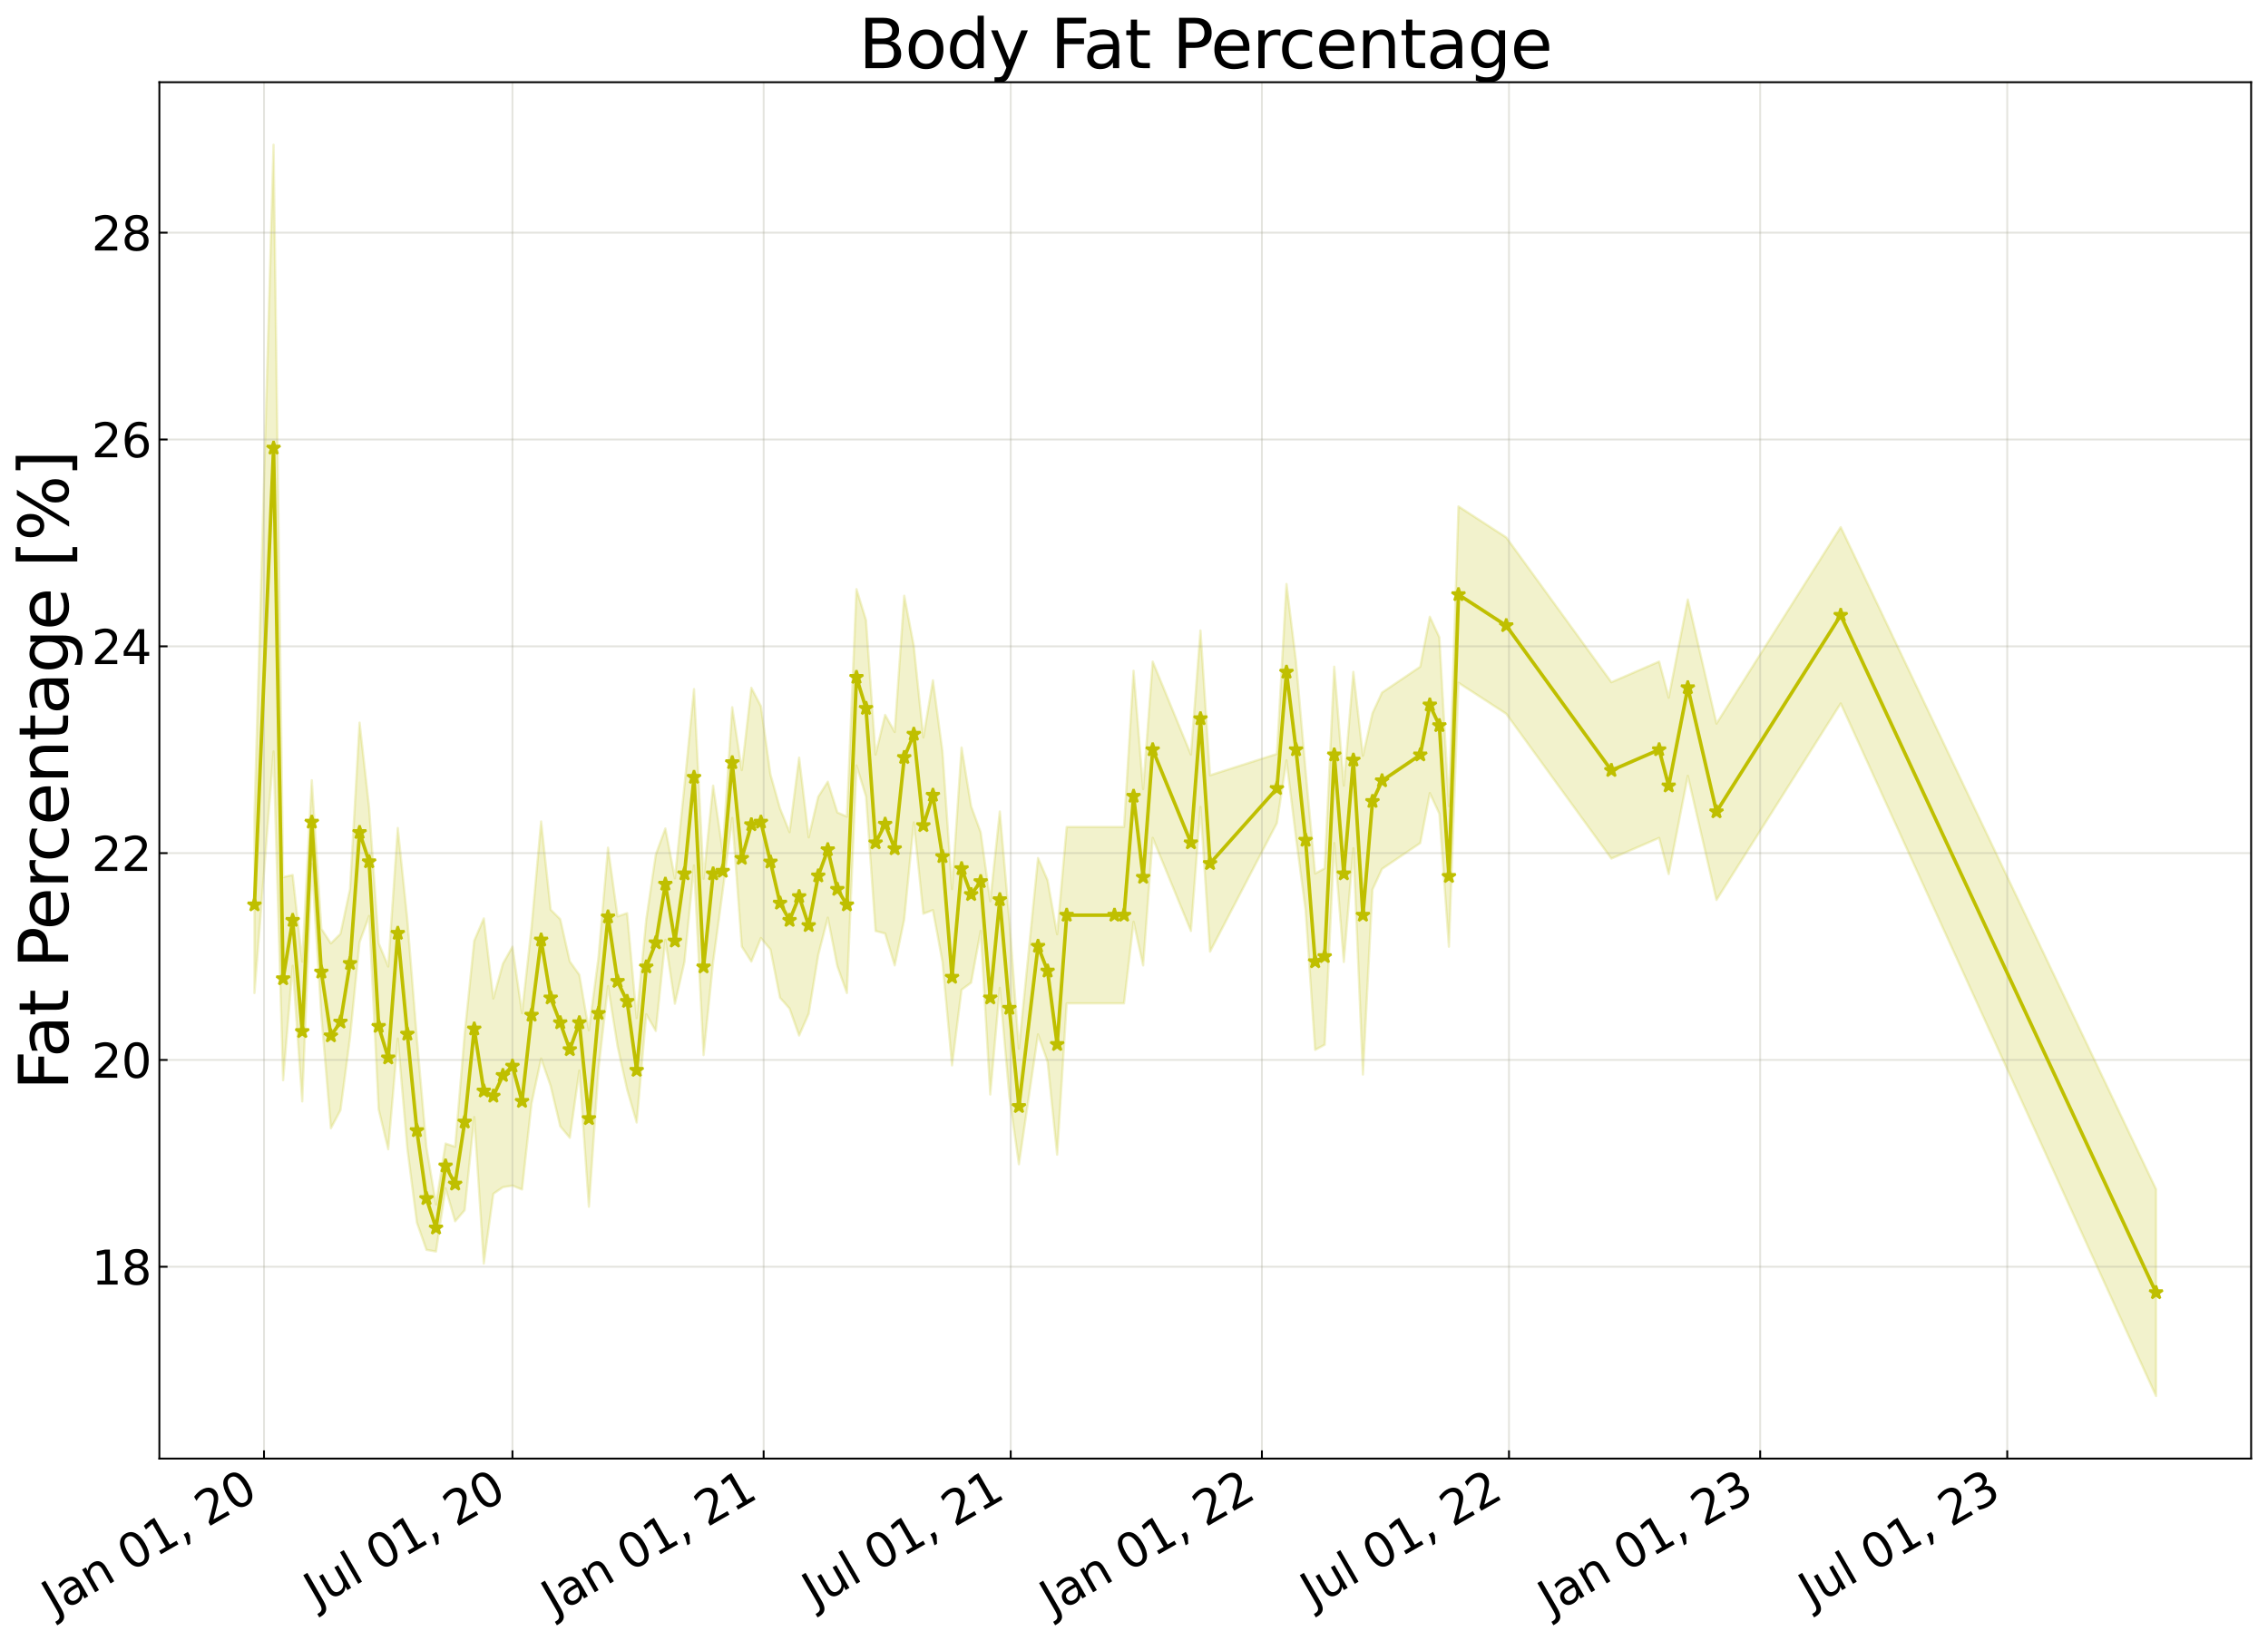 <?xml version="1.0" encoding="utf-8" standalone="no"?>
<!DOCTYPE svg PUBLIC "-//W3C//DTD SVG 1.1//EN"
  "http://www.w3.org/Graphics/SVG/1.1/DTD/svg11.dtd">
<svg xmlns:xlink="http://www.w3.org/1999/xlink" width="968.023pt" height="700.467pt" viewBox="0 0 968.023 700.467" xmlns="http://www.w3.org/2000/svg" version="1.1">
 <defs>
  <style type="text/css">*{stroke-linejoin: round; stroke-linecap: butt}</style>
 </defs>
 <g id="figure_1">
  <g id="patch_1">
   <path d="M 0 700.467 
L 968.023 700.467 
L 968.023 0 
L 0 0 
z
" style="fill: #ffffff"/>
  </g>
  <g id="axes_1">
   <g id="patch_2">
    <path d="M 68.023 622.604 
L 960.823 622.604 
L 960.823 35.084 
L 68.023 35.084 
z
" style="fill: #ffffff"/>
   </g>
   <g id="PolyCollection_1">
    <defs>
     <path id="m728ff1a20d" d="M 108.605 -351.882 
L 108.605 -276.595 
L 116.762 -379.712 
L 120.841 -239.368 
L 124.919 -288.251 
L 128.998 -230.33 
L 133.076 -331.676 
L 137.155 -267.037 
L 141.233 -218.873 
L 145.312 -226.568 
L 149.391 -257.531 
L 153.469 -298.256 
L 157.548 -309.495 
L 161.626 -226.871 
L 165.705 -209.885 
L 169.783 -257.152 
L 173.862 -210.157 
L 177.941 -178.596 
L 182.019 -166.967 
L 186.098 -166.244 
L 190.176 -193.226 
L 194.255 -179.142 
L 198.333 -183.899 
L 202.412 -223.626 
L 206.491 -161.121 
L 210.569 -190.877 
L 214.648 -193.711 
L 218.726 -194.388 
L 222.805 -192.727 
L 226.883 -229.511 
L 230.962 -248.624 
L 235.041 -236.868 
L 239.119 -219.724 
L 243.198 -214.798 
L 247.276 -243.479 
L 251.355 -185.37 
L 255.434 -244.017 
L 259.512 -279.542 
L 263.591 -253.853 
L 267.669 -235.397 
L 271.748 -221.323 
L 275.826 -267.526 
L 279.905 -260.41 
L 283.984 -299.296 
L 288.062 -272.03 
L 292.141 -289.837 
L 296.219 -331.036 
L 300.298 -250.11 
L 304.376 -289.837 
L 308.455 -320.108 
L 312.534 -351.29 
L 316.612 -296.459 
L 320.691 -290.023 
L 324.769 -300.069 
L 328.848 -295.188 
L 332.926 -274.565 
L 337.005 -269.974 
L 341.084 -258.456 
L 345.162 -267.767 
L 349.241 -292.819 
L 353.319 -308.761 
L 357.398 -288.05 
L 361.476 -276.595 
L 365.555 -373.705 
L 369.634 -360.463 
L 373.712 -303.08 
L 377.791 -302.004 
L 381.869 -288.381 
L 385.948 -308.092 
L 390.026 -349.428 
L 394.105 -310.437 
L 398.184 -311.986 
L 402.262 -289.919 
L 406.341 -245.696 
L 410.419 -277.975 
L 414.498 -281.009 
L 418.576 -303.145 
L 422.655 -233.261 
L 426.734 -278.802 
L 430.812 -232.454 
L 434.891 -203.488 
L 443.048 -258.939 
L 447.127 -247.245 
L 451.205 -207.605 
L 455.284 -272.181 
L 475.677 -272.181 
L 479.755 -272.181 
L 483.834 -307.023 
L 487.912 -288.366 
L 491.991 -342.807 
L 508.305 -303.08 
L 512.384 -356.049 
L 516.462 -294.251 
L 545.012 -349.133 
L 549.091 -375.912 
L 553.169 -342.807 
L 557.248 -311.991 
L 561.327 -252.317 
L 565.405 -254.525 
L 569.484 -340.6 
L 573.562 -289.837 
L 577.641 -338.393 
L 581.719 -241.798 
L 585.798 -320.736 
L 589.877 -329.564 
L 606.191 -340.6 
L 610.27 -361.934 
L 614.348 -353.106 
L 618.427 -296.378 
L 622.505 -409.018 
L 642.898 -395.776 
L 687.762 -333.978 
L 708.155 -342.807 
L 712.234 -327.357 
L 720.391 -369.291 
L 732.627 -316.322 
L 785.648 -400.19 
L 920.241 -104.568 
L 920.241 -192.851 
L 920.241 -192.851 
L 785.648 -475.477 
L 732.627 -391.609 
L 720.391 -444.578 
L 712.234 -402.644 
L 708.155 -418.094 
L 687.762 -409.265 
L 642.898 -471.063 
L 622.505 -484.305 
L 618.427 -356.376 
L 614.348 -428.393 
L 610.27 -437.221 
L 606.191 -415.887 
L 589.877 -404.851 
L 585.798 -396.023 
L 581.719 -377.85 
L 577.641 -413.68 
L 573.562 -365.124 
L 569.484 -415.887 
L 565.405 -329.812 
L 561.327 -327.604 
L 557.248 -371.663 
L 553.169 -418.094 
L 549.091 -451.2 
L 545.012 -378.661 
L 516.462 -369.539 
L 512.384 -431.336 
L 508.305 -378.367 
L 491.991 -418.094 
L 487.912 -363.653 
L 483.834 -414.15 
L 479.755 -347.468 
L 475.677 -347.468 
L 455.284 -347.468 
L 451.205 -301.692 
L 447.127 -324.732 
L 443.048 -334.226 
L 434.891 -252.839 
L 430.812 -307.741 
L 426.734 -354.089 
L 422.655 -315.762 
L 418.576 -345.195 
L 414.498 -356.296 
L 410.419 -381.401 
L 406.341 -320.983 
L 402.262 -379.757 
L 398.184 -410.07 
L 394.105 -385.724 
L 390.026 -424.715 
L 385.948 -446.187 
L 381.869 -388.021 
L 377.791 -395.333 
L 373.712 -378.367 
L 369.634 -435.75 
L 365.555 -448.992 
L 361.476 -351.882 
L 357.398 -353.67 
L 353.319 -366.8 
L 349.241 -360.377 
L 345.162 -343.054 
L 341.084 -377.083 
L 337.005 -345.261 
L 332.926 -355.383 
L 328.848 -369.864 
L 324.769 -399.034 
L 320.691 -406.872 
L 316.612 -371.746 
L 312.534 -398.575 
L 308.455 -337.061 
L 304.376 -365.124 
L 300.298 -325.397 
L 296.219 -406.323 
L 292.141 -365.124 
L 288.062 -325.548 
L 283.984 -346.837 
L 279.905 -335.697 
L 275.826 -307.982 
L 271.748 -265.903 
L 267.669 -310.684 
L 263.591 -309.295 
L 259.512 -338.635 
L 255.434 -291.763 
L 251.355 -260.657 
L 247.276 -284.357 
L 243.198 -290.085 
L 239.119 -308.112 
L 235.041 -312.155 
L 230.962 -349.837 
L 226.883 -304.798 
L 222.805 -268.014 
L 218.726 -296.369 
L 214.648 -289.101 
L 210.569 -274.279 
L 206.491 -308.449 
L 202.412 -298.913 
L 198.333 -259.186 
L 194.255 -210.973 
L 190.176 -212.339 
L 186.098 -186.351 
L 182.019 -210.789 
L 177.941 -257.132 
L 173.862 -307.967 
L 169.783 -347.047 
L 165.705 -287.934 
L 161.626 -297.875 
L 157.548 -355.767 
L 153.469 -392.018 
L 149.391 -320.92 
L 145.312 -301.856 
L 141.233 -297.78 
L 137.155 -304.056 
L 133.076 -367.427 
L 128.998 -290.002 
L 124.919 -326.984 
L 120.841 -326.05 
L 116.762 -638.678 
L 108.605 -351.882 
z
" style="stroke: #bfbf00; stroke-opacity: 0.2"/>
    </defs>
    <g clip-path="url(#pb499b98215)">
     <use xlink:href="#m728ff1a20d" x="0" y="700.467" style="fill: #bfbf00; fill-opacity: 0.2; stroke: #bfbf00; stroke-opacity: 0.2"/>
    </g>
   </g>
   <g id="matplotlib.axis_1">
    <g id="xtick_1">
     <g id="line2d_1">
      <path d="M 112.683 622.604 
L 112.683 35.084 
" clip-path="url(#pb499b98215)" style="fill: none; stroke: #a5a391; stroke-opacity: 0.3; stroke-width: 0.8; stroke-linecap: square"/>
     </g>
     <g id="line2d_2">
      <defs>
       <path id="m8223d8f09c" d="M 0 0 
L 0 -3.5 
" style="stroke: #000000; stroke-width: 0.8"/>
      </defs>
      <g>
       <use xlink:href="#m8223d8f09c" x="112.683" y="622.604" style="stroke: #000000; stroke-width: 0.8"/>
      </g>
     </g>
     <g id="text_1">
      <!-- Jan 01, 20 -->
      <g transform="translate(23.308 689.664) rotate(-30) scale(0.2 -0.2)">
       <defs>
        <path id="DejaVuSans-4a" d="M 628 4666 
L 1259 4666 
L 1259 325 
Q 1259 -519 939 -900 
Q 619 -1281 -91 -1281 
L -331 -1281 
L -331 -750 
L -134 -750 
Q 284 -750 456 -515 
Q 628 -281 628 325 
L 628 4666 
z
" transform="scale(0.016)"/>
        <path id="DejaVuSans-61" d="M 2194 1759 
Q 1497 1759 1228 1600 
Q 959 1441 959 1056 
Q 959 750 1161 570 
Q 1363 391 1709 391 
Q 2188 391 2477 730 
Q 2766 1069 2766 1631 
L 2766 1759 
L 2194 1759 
z
M 3341 1997 
L 3341 0 
L 2766 0 
L 2766 531 
Q 2569 213 2275 61 
Q 1981 -91 1556 -91 
Q 1019 -91 701 211 
Q 384 513 384 1019 
Q 384 1609 779 1909 
Q 1175 2209 1959 2209 
L 2766 2209 
L 2766 2266 
Q 2766 2663 2505 2880 
Q 2244 3097 1772 3097 
Q 1472 3097 1187 3025 
Q 903 2953 641 2809 
L 641 3341 
Q 956 3463 1253 3523 
Q 1550 3584 1831 3584 
Q 2591 3584 2966 3190 
Q 3341 2797 3341 1997 
z
" transform="scale(0.016)"/>
        <path id="DejaVuSans-6e" d="M 3513 2113 
L 3513 0 
L 2938 0 
L 2938 2094 
Q 2938 2591 2744 2837 
Q 2550 3084 2163 3084 
Q 1697 3084 1428 2787 
Q 1159 2491 1159 1978 
L 1159 0 
L 581 0 
L 581 3500 
L 1159 3500 
L 1159 2956 
Q 1366 3272 1645 3428 
Q 1925 3584 2291 3584 
Q 2894 3584 3203 3211 
Q 3513 2838 3513 2113 
z
" transform="scale(0.016)"/>
        <path id="DejaVuSans-20" transform="scale(0.016)"/>
        <path id="DejaVuSans-30" d="M 2034 4250 
Q 1547 4250 1301 3770 
Q 1056 3291 1056 2328 
Q 1056 1369 1301 889 
Q 1547 409 2034 409 
Q 2525 409 2770 889 
Q 3016 1369 3016 2328 
Q 3016 3291 2770 3770 
Q 2525 4250 2034 4250 
z
M 2034 4750 
Q 2819 4750 3233 4129 
Q 3647 3509 3647 2328 
Q 3647 1150 3233 529 
Q 2819 -91 2034 -91 
Q 1250 -91 836 529 
Q 422 1150 422 2328 
Q 422 3509 836 4129 
Q 1250 4750 2034 4750 
z
" transform="scale(0.016)"/>
        <path id="DejaVuSans-31" d="M 794 531 
L 1825 531 
L 1825 4091 
L 703 3866 
L 703 4441 
L 1819 4666 
L 2450 4666 
L 2450 531 
L 3481 531 
L 3481 0 
L 794 0 
L 794 531 
z
" transform="scale(0.016)"/>
        <path id="DejaVuSans-2c" d="M 750 794 
L 1409 794 
L 1409 256 
L 897 -744 
L 494 -744 
L 750 256 
L 750 794 
z
" transform="scale(0.016)"/>
        <path id="DejaVuSans-32" d="M 1228 531 
L 3431 531 
L 3431 0 
L 469 0 
L 469 531 
Q 828 903 1448 1529 
Q 2069 2156 2228 2338 
Q 2531 2678 2651 2914 
Q 2772 3150 2772 3378 
Q 2772 3750 2511 3984 
Q 2250 4219 1831 4219 
Q 1534 4219 1204 4116 
Q 875 4013 500 3803 
L 500 4441 
Q 881 4594 1212 4672 
Q 1544 4750 1819 4750 
Q 2544 4750 2975 4387 
Q 3406 4025 3406 3419 
Q 3406 3131 3298 2873 
Q 3191 2616 2906 2266 
Q 2828 2175 2409 1742 
Q 1991 1309 1228 531 
z
" transform="scale(0.016)"/>
       </defs>
       <use xlink:href="#DejaVuSans-4a"/>
       <use xlink:href="#DejaVuSans-61" x="29.492"/>
       <use xlink:href="#DejaVuSans-6e" x="90.771"/>
       <use xlink:href="#DejaVuSans-20" x="154.15"/>
       <use xlink:href="#DejaVuSans-30" x="185.938"/>
       <use xlink:href="#DejaVuSans-31" x="249.561"/>
       <use xlink:href="#DejaVuSans-2c" x="313.184"/>
       <use xlink:href="#DejaVuSans-20" x="344.971"/>
       <use xlink:href="#DejaVuSans-32" x="376.758"/>
       <use xlink:href="#DejaVuSans-30" x="440.381"/>
      </g>
     </g>
    </g>
    <g id="xtick_2">
     <g id="line2d_3">
      <path d="M 218.726 622.604 
L 218.726 35.084 
" clip-path="url(#pb499b98215)" style="fill: none; stroke: #a5a391; stroke-opacity: 0.3; stroke-width: 0.8; stroke-linecap: square"/>
     </g>
     <g id="line2d_4">
      <g>
       <use xlink:href="#m8223d8f09c" x="218.726" y="622.604" style="stroke: #000000; stroke-width: 0.8"/>
      </g>
     </g>
     <g id="text_2">
      <!-- Jul 01, 20 -->
      <g transform="translate(135.154 686.314) rotate(-30) scale(0.2 -0.2)">
       <defs>
        <path id="DejaVuSans-75" d="M 544 1381 
L 544 3500 
L 1119 3500 
L 1119 1403 
Q 1119 906 1312 657 
Q 1506 409 1894 409 
Q 2359 409 2629 706 
Q 2900 1003 2900 1516 
L 2900 3500 
L 3475 3500 
L 3475 0 
L 2900 0 
L 2900 538 
Q 2691 219 2414 64 
Q 2138 -91 1772 -91 
Q 1169 -91 856 284 
Q 544 659 544 1381 
z
M 1991 3584 
L 1991 3584 
z
" transform="scale(0.016)"/>
        <path id="DejaVuSans-6c" d="M 603 4863 
L 1178 4863 
L 1178 0 
L 603 0 
L 603 4863 
z
" transform="scale(0.016)"/>
       </defs>
       <use xlink:href="#DejaVuSans-4a"/>
       <use xlink:href="#DejaVuSans-75" x="29.492"/>
       <use xlink:href="#DejaVuSans-6c" x="92.871"/>
       <use xlink:href="#DejaVuSans-20" x="120.654"/>
       <use xlink:href="#DejaVuSans-30" x="152.441"/>
       <use xlink:href="#DejaVuSans-31" x="216.064"/>
       <use xlink:href="#DejaVuSans-2c" x="279.688"/>
       <use xlink:href="#DejaVuSans-20" x="311.475"/>
       <use xlink:href="#DejaVuSans-32" x="343.262"/>
       <use xlink:href="#DejaVuSans-30" x="406.885"/>
      </g>
     </g>
    </g>
    <g id="xtick_3">
     <g id="line2d_5">
      <path d="M 325.935 622.604 
L 325.935 35.084 
" clip-path="url(#pb499b98215)" style="fill: none; stroke: #a5a391; stroke-opacity: 0.3; stroke-width: 0.8; stroke-linecap: square"/>
     </g>
     <g id="line2d_6">
      <g>
       <use xlink:href="#m8223d8f09c" x="325.935" y="622.604" style="stroke: #000000; stroke-width: 0.8"/>
      </g>
     </g>
     <g id="text_3">
      <!-- Jan 01, 21 -->
      <g transform="translate(236.56 689.664) rotate(-30) scale(0.2 -0.2)">
       <use xlink:href="#DejaVuSans-4a"/>
       <use xlink:href="#DejaVuSans-61" x="29.492"/>
       <use xlink:href="#DejaVuSans-6e" x="90.771"/>
       <use xlink:href="#DejaVuSans-20" x="154.15"/>
       <use xlink:href="#DejaVuSans-30" x="185.938"/>
       <use xlink:href="#DejaVuSans-31" x="249.561"/>
       <use xlink:href="#DejaVuSans-2c" x="313.184"/>
       <use xlink:href="#DejaVuSans-20" x="344.971"/>
       <use xlink:href="#DejaVuSans-32" x="376.758"/>
       <use xlink:href="#DejaVuSans-31" x="440.381"/>
      </g>
     </g>
    </g>
    <g id="xtick_4">
     <g id="line2d_7">
      <path d="M 431.395 622.604 
L 431.395 35.084 
" clip-path="url(#pb499b98215)" style="fill: none; stroke: #a5a391; stroke-opacity: 0.3; stroke-width: 0.8; stroke-linecap: square"/>
     </g>
     <g id="line2d_8">
      <g>
       <use xlink:href="#m8223d8f09c" x="431.395" y="622.604" style="stroke: #000000; stroke-width: 0.8"/>
      </g>
     </g>
     <g id="text_4">
      <!-- Jul 01, 21 -->
      <g transform="translate(347.822 686.314) rotate(-30) scale(0.2 -0.2)">
       <use xlink:href="#DejaVuSans-4a"/>
       <use xlink:href="#DejaVuSans-75" x="29.492"/>
       <use xlink:href="#DejaVuSans-6c" x="92.871"/>
       <use xlink:href="#DejaVuSans-20" x="120.654"/>
       <use xlink:href="#DejaVuSans-30" x="152.441"/>
       <use xlink:href="#DejaVuSans-31" x="216.064"/>
       <use xlink:href="#DejaVuSans-2c" x="279.688"/>
       <use xlink:href="#DejaVuSans-20" x="311.475"/>
       <use xlink:href="#DejaVuSans-32" x="343.262"/>
       <use xlink:href="#DejaVuSans-31" x="406.885"/>
      </g>
     </g>
    </g>
    <g id="xtick_5">
     <g id="line2d_9">
      <path d="M 538.603 622.604 
L 538.603 35.084 
" clip-path="url(#pb499b98215)" style="fill: none; stroke: #a5a391; stroke-opacity: 0.3; stroke-width: 0.8; stroke-linecap: square"/>
     </g>
     <g id="line2d_10">
      <g>
       <use xlink:href="#m8223d8f09c" x="538.603" y="622.604" style="stroke: #000000; stroke-width: 0.8"/>
      </g>
     </g>
     <g id="text_5">
      <!-- Jan 01, 22 -->
      <g transform="translate(449.228 689.664) rotate(-30) scale(0.2 -0.2)">
       <use xlink:href="#DejaVuSans-4a"/>
       <use xlink:href="#DejaVuSans-61" x="29.492"/>
       <use xlink:href="#DejaVuSans-6e" x="90.771"/>
       <use xlink:href="#DejaVuSans-20" x="154.15"/>
       <use xlink:href="#DejaVuSans-30" x="185.938"/>
       <use xlink:href="#DejaVuSans-31" x="249.561"/>
       <use xlink:href="#DejaVuSans-2c" x="313.184"/>
       <use xlink:href="#DejaVuSans-20" x="344.971"/>
       <use xlink:href="#DejaVuSans-32" x="376.758"/>
       <use xlink:href="#DejaVuSans-32" x="440.381"/>
      </g>
     </g>
    </g>
    <g id="xtick_6">
     <g id="line2d_11">
      <path d="M 644.063 622.604 
L 644.063 35.084 
" clip-path="url(#pb499b98215)" style="fill: none; stroke: #a5a391; stroke-opacity: 0.3; stroke-width: 0.8; stroke-linecap: square"/>
     </g>
     <g id="line2d_12">
      <g>
       <use xlink:href="#m8223d8f09c" x="644.063" y="622.604" style="stroke: #000000; stroke-width: 0.8"/>
      </g>
     </g>
     <g id="text_6">
      <!-- Jul 01, 22 -->
      <g transform="translate(560.491 686.314) rotate(-30) scale(0.2 -0.2)">
       <use xlink:href="#DejaVuSans-4a"/>
       <use xlink:href="#DejaVuSans-75" x="29.492"/>
       <use xlink:href="#DejaVuSans-6c" x="92.871"/>
       <use xlink:href="#DejaVuSans-20" x="120.654"/>
       <use xlink:href="#DejaVuSans-30" x="152.441"/>
       <use xlink:href="#DejaVuSans-31" x="216.064"/>
       <use xlink:href="#DejaVuSans-2c" x="279.688"/>
       <use xlink:href="#DejaVuSans-20" x="311.475"/>
       <use xlink:href="#DejaVuSans-32" x="343.262"/>
       <use xlink:href="#DejaVuSans-32" x="406.885"/>
      </g>
     </g>
    </g>
    <g id="xtick_7">
     <g id="line2d_13">
      <path d="M 751.272 622.604 
L 751.272 35.084 
" clip-path="url(#pb499b98215)" style="fill: none; stroke: #a5a391; stroke-opacity: 0.3; stroke-width: 0.8; stroke-linecap: square"/>
     </g>
     <g id="line2d_14">
      <g>
       <use xlink:href="#m8223d8f09c" x="751.272" y="622.604" style="stroke: #000000; stroke-width: 0.8"/>
      </g>
     </g>
     <g id="text_7">
      <!-- Jan 01, 23 -->
      <g transform="translate(661.897 689.664) rotate(-30) scale(0.2 -0.2)">
       <defs>
        <path id="DejaVuSans-33" d="M 2597 2516 
Q 3050 2419 3304 2112 
Q 3559 1806 3559 1356 
Q 3559 666 3084 287 
Q 2609 -91 1734 -91 
Q 1441 -91 1130 -33 
Q 819 25 488 141 
L 488 750 
Q 750 597 1062 519 
Q 1375 441 1716 441 
Q 2309 441 2620 675 
Q 2931 909 2931 1356 
Q 2931 1769 2642 2001 
Q 2353 2234 1838 2234 
L 1294 2234 
L 1294 2753 
L 1863 2753 
Q 2328 2753 2575 2939 
Q 2822 3125 2822 3475 
Q 2822 3834 2567 4026 
Q 2313 4219 1838 4219 
Q 1578 4219 1281 4162 
Q 984 4106 628 3988 
L 628 4550 
Q 988 4650 1302 4700 
Q 1616 4750 1894 4750 
Q 2613 4750 3031 4423 
Q 3450 4097 3450 3541 
Q 3450 3153 3228 2886 
Q 3006 2619 2597 2516 
z
" transform="scale(0.016)"/>
       </defs>
       <use xlink:href="#DejaVuSans-4a"/>
       <use xlink:href="#DejaVuSans-61" x="29.492"/>
       <use xlink:href="#DejaVuSans-6e" x="90.771"/>
       <use xlink:href="#DejaVuSans-20" x="154.15"/>
       <use xlink:href="#DejaVuSans-30" x="185.938"/>
       <use xlink:href="#DejaVuSans-31" x="249.561"/>
       <use xlink:href="#DejaVuSans-2c" x="313.184"/>
       <use xlink:href="#DejaVuSans-20" x="344.971"/>
       <use xlink:href="#DejaVuSans-32" x="376.758"/>
       <use xlink:href="#DejaVuSans-33" x="440.381"/>
      </g>
     </g>
    </g>
    <g id="xtick_8">
     <g id="line2d_15">
      <path d="M 856.732 622.604 
L 856.732 35.084 
" clip-path="url(#pb499b98215)" style="fill: none; stroke: #a5a391; stroke-opacity: 0.3; stroke-width: 0.8; stroke-linecap: square"/>
     </g>
     <g id="line2d_16">
      <g>
       <use xlink:href="#m8223d8f09c" x="856.732" y="622.604" style="stroke: #000000; stroke-width: 0.8"/>
      </g>
     </g>
     <g id="text_8">
      <!-- Jul 01, 23 -->
      <g transform="translate(773.159 686.314) rotate(-30) scale(0.2 -0.2)">
       <use xlink:href="#DejaVuSans-4a"/>
       <use xlink:href="#DejaVuSans-75" x="29.492"/>
       <use xlink:href="#DejaVuSans-6c" x="92.871"/>
       <use xlink:href="#DejaVuSans-20" x="120.654"/>
       <use xlink:href="#DejaVuSans-30" x="152.441"/>
       <use xlink:href="#DejaVuSans-31" x="216.064"/>
       <use xlink:href="#DejaVuSans-2c" x="279.688"/>
       <use xlink:href="#DejaVuSans-20" x="311.475"/>
       <use xlink:href="#DejaVuSans-32" x="343.262"/>
       <use xlink:href="#DejaVuSans-33" x="406.885"/>
      </g>
     </g>
    </g>
   </g>
   <g id="matplotlib.axis_2">
    <g id="ytick_1">
     <g id="line2d_17">
      <path d="M 68.023 540.722 
L 960.823 540.722 
" clip-path="url(#pb499b98215)" style="fill: none; stroke: #a5a391; stroke-opacity: 0.3; stroke-width: 0.8; stroke-linecap: square"/>
     </g>
     <g id="line2d_18">
      <defs>
       <path id="m58e19331b5" d="M 0 0 
L 3.5 0 
" style="stroke: #000000; stroke-width: 0.8"/>
      </defs>
      <g>
       <use xlink:href="#m58e19331b5" x="68.023" y="540.722" style="stroke: #000000; stroke-width: 0.8"/>
      </g>
     </g>
     <g id="text_9">
      <!-- 18 -->
      <g transform="translate(39.073 548.32) scale(0.2 -0.2)">
       <defs>
        <path id="DejaVuSans-38" d="M 2034 2216 
Q 1584 2216 1326 1975 
Q 1069 1734 1069 1313 
Q 1069 891 1326 650 
Q 1584 409 2034 409 
Q 2484 409 2743 651 
Q 3003 894 3003 1313 
Q 3003 1734 2745 1975 
Q 2488 2216 2034 2216 
z
M 1403 2484 
Q 997 2584 770 2862 
Q 544 3141 544 3541 
Q 544 4100 942 4425 
Q 1341 4750 2034 4750 
Q 2731 4750 3128 4425 
Q 3525 4100 3525 3541 
Q 3525 3141 3298 2862 
Q 3072 2584 2669 2484 
Q 3125 2378 3379 2068 
Q 3634 1759 3634 1313 
Q 3634 634 3220 271 
Q 2806 -91 2034 -91 
Q 1263 -91 848 271 
Q 434 634 434 1313 
Q 434 1759 690 2068 
Q 947 2378 1403 2484 
z
M 1172 3481 
Q 1172 3119 1398 2916 
Q 1625 2713 2034 2713 
Q 2441 2713 2670 2916 
Q 2900 3119 2900 3481 
Q 2900 3844 2670 4047 
Q 2441 4250 2034 4250 
Q 1625 4250 1398 4047 
Q 1172 3844 1172 3481 
z
" transform="scale(0.016)"/>
       </defs>
       <use xlink:href="#DejaVuSans-31"/>
       <use xlink:href="#DejaVuSans-38" x="63.623"/>
      </g>
     </g>
    </g>
    <g id="ytick_2">
     <g id="line2d_19">
      <path d="M 68.023 452.44 
L 960.823 452.44 
" clip-path="url(#pb499b98215)" style="fill: none; stroke: #a5a391; stroke-opacity: 0.3; stroke-width: 0.8; stroke-linecap: square"/>
     </g>
     <g id="line2d_20">
      <g>
       <use xlink:href="#m58e19331b5" x="68.023" y="452.44" style="stroke: #000000; stroke-width: 0.8"/>
      </g>
     </g>
     <g id="text_10">
      <!-- 20 -->
      <g transform="translate(39.073 460.038) scale(0.2 -0.2)">
       <use xlink:href="#DejaVuSans-32"/>
       <use xlink:href="#DejaVuSans-30" x="63.623"/>
      </g>
     </g>
    </g>
    <g id="ytick_3">
     <g id="line2d_21">
      <path d="M 68.023 364.157 
L 960.823 364.157 
" clip-path="url(#pb499b98215)" style="fill: none; stroke: #a5a391; stroke-opacity: 0.3; stroke-width: 0.8; stroke-linecap: square"/>
     </g>
     <g id="line2d_22">
      <g>
       <use xlink:href="#m58e19331b5" x="68.023" y="364.157" style="stroke: #000000; stroke-width: 0.8"/>
      </g>
     </g>
     <g id="text_11">
      <!-- 22 -->
      <g transform="translate(39.073 371.756) scale(0.2 -0.2)">
       <use xlink:href="#DejaVuSans-32"/>
       <use xlink:href="#DejaVuSans-32" x="63.623"/>
      </g>
     </g>
    </g>
    <g id="ytick_4">
     <g id="line2d_23">
      <path d="M 68.023 275.875 
L 960.823 275.875 
" clip-path="url(#pb499b98215)" style="fill: none; stroke: #a5a391; stroke-opacity: 0.3; stroke-width: 0.8; stroke-linecap: square"/>
     </g>
     <g id="line2d_24">
      <g>
       <use xlink:href="#m58e19331b5" x="68.023" y="275.875" style="stroke: #000000; stroke-width: 0.8"/>
      </g>
     </g>
     <g id="text_12">
      <!-- 24 -->
      <g transform="translate(39.073 283.474) scale(0.2 -0.2)">
       <defs>
        <path id="DejaVuSans-34" d="M 2419 4116 
L 825 1625 
L 2419 1625 
L 2419 4116 
z
M 2253 4666 
L 3047 4666 
L 3047 1625 
L 3713 1625 
L 3713 1100 
L 3047 1100 
L 3047 0 
L 2419 0 
L 2419 1100 
L 313 1100 
L 313 1709 
L 2253 4666 
z
" transform="scale(0.016)"/>
       </defs>
       <use xlink:href="#DejaVuSans-32"/>
       <use xlink:href="#DejaVuSans-34" x="63.623"/>
      </g>
     </g>
    </g>
    <g id="ytick_5">
     <g id="line2d_25">
      <path d="M 68.023 187.593 
L 960.823 187.593 
" clip-path="url(#pb499b98215)" style="fill: none; stroke: #a5a391; stroke-opacity: 0.3; stroke-width: 0.8; stroke-linecap: square"/>
     </g>
     <g id="line2d_26">
      <g>
       <use xlink:href="#m58e19331b5" x="68.023" y="187.593" style="stroke: #000000; stroke-width: 0.8"/>
      </g>
     </g>
     <g id="text_13">
      <!-- 26 -->
      <g transform="translate(39.073 195.192) scale(0.2 -0.2)">
       <defs>
        <path id="DejaVuSans-36" d="M 2113 2584 
Q 1688 2584 1439 2293 
Q 1191 2003 1191 1497 
Q 1191 994 1439 701 
Q 1688 409 2113 409 
Q 2538 409 2786 701 
Q 3034 994 3034 1497 
Q 3034 2003 2786 2293 
Q 2538 2584 2113 2584 
z
M 3366 4563 
L 3366 3988 
Q 3128 4100 2886 4159 
Q 2644 4219 2406 4219 
Q 1781 4219 1451 3797 
Q 1122 3375 1075 2522 
Q 1259 2794 1537 2939 
Q 1816 3084 2150 3084 
Q 2853 3084 3261 2657 
Q 3669 2231 3669 1497 
Q 3669 778 3244 343 
Q 2819 -91 2113 -91 
Q 1303 -91 875 529 
Q 447 1150 447 2328 
Q 447 3434 972 4092 
Q 1497 4750 2381 4750 
Q 2619 4750 2861 4703 
Q 3103 4656 3366 4563 
z
" transform="scale(0.016)"/>
       </defs>
       <use xlink:href="#DejaVuSans-32"/>
       <use xlink:href="#DejaVuSans-36" x="63.623"/>
      </g>
     </g>
    </g>
    <g id="ytick_6">
     <g id="line2d_27">
      <path d="M 68.023 99.311 
L 960.823 99.311 
" clip-path="url(#pb499b98215)" style="fill: none; stroke: #a5a391; stroke-opacity: 0.3; stroke-width: 0.8; stroke-linecap: square"/>
     </g>
     <g id="line2d_28">
      <g>
       <use xlink:href="#m58e19331b5" x="68.023" y="99.311" style="stroke: #000000; stroke-width: 0.8"/>
      </g>
     </g>
     <g id="text_14">
      <!-- 28 -->
      <g transform="translate(39.073 106.909) scale(0.2 -0.2)">
       <use xlink:href="#DejaVuSans-32"/>
       <use xlink:href="#DejaVuSans-38" x="63.623"/>
      </g>
     </g>
    </g>
    <g id="text_15">
     <!-- Fat Percentage [%] -->
     <g transform="translate(29.084 465.346) rotate(-90) scale(0.288 -0.288)">
      <defs>
       <path id="DejaVuSans-46" d="M 628 4666 
L 3309 4666 
L 3309 4134 
L 1259 4134 
L 1259 2759 
L 3109 2759 
L 3109 2228 
L 1259 2228 
L 1259 0 
L 628 0 
L 628 4666 
z
" transform="scale(0.016)"/>
       <path id="DejaVuSans-74" d="M 1172 4494 
L 1172 3500 
L 2356 3500 
L 2356 3053 
L 1172 3053 
L 1172 1153 
Q 1172 725 1289 603 
Q 1406 481 1766 481 
L 2356 481 
L 2356 0 
L 1766 0 
Q 1100 0 847 248 
Q 594 497 594 1153 
L 594 3053 
L 172 3053 
L 172 3500 
L 594 3500 
L 594 4494 
L 1172 4494 
z
" transform="scale(0.016)"/>
       <path id="DejaVuSans-50" d="M 1259 4147 
L 1259 2394 
L 2053 2394 
Q 2494 2394 2734 2622 
Q 2975 2850 2975 3272 
Q 2975 3691 2734 3919 
Q 2494 4147 2053 4147 
L 1259 4147 
z
M 628 4666 
L 2053 4666 
Q 2838 4666 3239 4311 
Q 3641 3956 3641 3272 
Q 3641 2581 3239 2228 
Q 2838 1875 2053 1875 
L 1259 1875 
L 1259 0 
L 628 0 
L 628 4666 
z
" transform="scale(0.016)"/>
       <path id="DejaVuSans-65" d="M 3597 1894 
L 3597 1613 
L 953 1613 
Q 991 1019 1311 708 
Q 1631 397 2203 397 
Q 2534 397 2845 478 
Q 3156 559 3463 722 
L 3463 178 
Q 3153 47 2828 -22 
Q 2503 -91 2169 -91 
Q 1331 -91 842 396 
Q 353 884 353 1716 
Q 353 2575 817 3079 
Q 1281 3584 2069 3584 
Q 2775 3584 3186 3129 
Q 3597 2675 3597 1894 
z
M 3022 2063 
Q 3016 2534 2758 2815 
Q 2500 3097 2075 3097 
Q 1594 3097 1305 2825 
Q 1016 2553 972 2059 
L 3022 2063 
z
" transform="scale(0.016)"/>
       <path id="DejaVuSans-72" d="M 2631 2963 
Q 2534 3019 2420 3045 
Q 2306 3072 2169 3072 
Q 1681 3072 1420 2755 
Q 1159 2438 1159 1844 
L 1159 0 
L 581 0 
L 581 3500 
L 1159 3500 
L 1159 2956 
Q 1341 3275 1631 3429 
Q 1922 3584 2338 3584 
Q 2397 3584 2469 3576 
Q 2541 3569 2628 3553 
L 2631 2963 
z
" transform="scale(0.016)"/>
       <path id="DejaVuSans-63" d="M 3122 3366 
L 3122 2828 
Q 2878 2963 2633 3030 
Q 2388 3097 2138 3097 
Q 1578 3097 1268 2742 
Q 959 2388 959 1747 
Q 959 1106 1268 751 
Q 1578 397 2138 397 
Q 2388 397 2633 464 
Q 2878 531 3122 666 
L 3122 134 
Q 2881 22 2623 -34 
Q 2366 -91 2075 -91 
Q 1284 -91 818 406 
Q 353 903 353 1747 
Q 353 2603 823 3093 
Q 1294 3584 2113 3584 
Q 2378 3584 2631 3529 
Q 2884 3475 3122 3366 
z
" transform="scale(0.016)"/>
       <path id="DejaVuSans-67" d="M 2906 1791 
Q 2906 2416 2648 2759 
Q 2391 3103 1925 3103 
Q 1463 3103 1205 2759 
Q 947 2416 947 1791 
Q 947 1169 1205 825 
Q 1463 481 1925 481 
Q 2391 481 2648 825 
Q 2906 1169 2906 1791 
z
M 3481 434 
Q 3481 -459 3084 -895 
Q 2688 -1331 1869 -1331 
Q 1566 -1331 1297 -1286 
Q 1028 -1241 775 -1147 
L 775 -588 
Q 1028 -725 1275 -790 
Q 1522 -856 1778 -856 
Q 2344 -856 2625 -561 
Q 2906 -266 2906 331 
L 2906 616 
Q 2728 306 2450 153 
Q 2172 0 1784 0 
Q 1141 0 747 490 
Q 353 981 353 1791 
Q 353 2603 747 3093 
Q 1141 3584 1784 3584 
Q 2172 3584 2450 3431 
Q 2728 3278 2906 2969 
L 2906 3500 
L 3481 3500 
L 3481 434 
z
" transform="scale(0.016)"/>
       <path id="DejaVuSans-5b" d="M 550 4863 
L 1875 4863 
L 1875 4416 
L 1125 4416 
L 1125 -397 
L 1875 -397 
L 1875 -844 
L 550 -844 
L 550 4863 
z
" transform="scale(0.016)"/>
       <path id="DejaVuSans-25" d="M 4653 2053 
Q 4381 2053 4226 1822 
Q 4072 1591 4072 1178 
Q 4072 772 4226 539 
Q 4381 306 4653 306 
Q 4919 306 5073 539 
Q 5228 772 5228 1178 
Q 5228 1588 5073 1820 
Q 4919 2053 4653 2053 
z
M 4653 2450 
Q 5147 2450 5437 2106 
Q 5728 1763 5728 1178 
Q 5728 594 5436 251 
Q 5144 -91 4653 -91 
Q 4153 -91 3862 251 
Q 3572 594 3572 1178 
Q 3572 1766 3864 2108 
Q 4156 2450 4653 2450 
z
M 1428 4353 
Q 1159 4353 1004 4120 
Q 850 3888 850 3481 
Q 850 3069 1003 2837 
Q 1156 2606 1428 2606 
Q 1700 2606 1854 2837 
Q 2009 3069 2009 3481 
Q 2009 3884 1853 4118 
Q 1697 4353 1428 4353 
z
M 4250 4750 
L 4750 4750 
L 1831 -91 
L 1331 -91 
L 4250 4750 
z
M 1428 4750 
Q 1922 4750 2215 4408 
Q 2509 4066 2509 3481 
Q 2509 2891 2217 2550 
Q 1925 2209 1428 2209 
Q 931 2209 642 2551 
Q 353 2894 353 3481 
Q 353 4063 643 4406 
Q 934 4750 1428 4750 
z
" transform="scale(0.016)"/>
       <path id="DejaVuSans-5d" d="M 1947 4863 
L 1947 -844 
L 622 -844 
L 622 -397 
L 1369 -397 
L 1369 4416 
L 622 4416 
L 622 4863 
L 1947 4863 
z
" transform="scale(0.016)"/>
      </defs>
      <use xlink:href="#DejaVuSans-46"/>
      <use xlink:href="#DejaVuSans-61" x="48.395"/>
      <use xlink:href="#DejaVuSans-74" x="109.674"/>
      <use xlink:href="#DejaVuSans-20" x="148.883"/>
      <use xlink:href="#DejaVuSans-50" x="180.67"/>
      <use xlink:href="#DejaVuSans-65" x="237.348"/>
      <use xlink:href="#DejaVuSans-72" x="298.871"/>
      <use xlink:href="#DejaVuSans-63" x="337.734"/>
      <use xlink:href="#DejaVuSans-65" x="392.715"/>
      <use xlink:href="#DejaVuSans-6e" x="454.238"/>
      <use xlink:href="#DejaVuSans-74" x="517.617"/>
      <use xlink:href="#DejaVuSans-61" x="556.826"/>
      <use xlink:href="#DejaVuSans-67" x="618.105"/>
      <use xlink:href="#DejaVuSans-65" x="681.582"/>
      <use xlink:href="#DejaVuSans-20" x="743.105"/>
      <use xlink:href="#DejaVuSans-5b" x="774.893"/>
      <use xlink:href="#DejaVuSans-25" x="813.906"/>
      <use xlink:href="#DejaVuSans-5d" x="908.926"/>
     </g>
    </g>
   </g>
   <g id="line2d_29">
    <path d="M 108.605 386.228 
L 116.762 191.272 
L 120.841 417.757 
L 124.919 392.849 
L 128.998 440.301 
L 133.076 350.915 
L 137.155 414.92 
L 141.233 442.14 
L 145.312 436.254 
L 149.391 411.241 
L 153.469 355.329 
L 157.548 367.836 
L 161.626 438.094 
L 165.705 451.557 
L 169.783 398.367 
L 173.862 441.404 
L 177.941 482.603 
L 182.019 511.589 
L 186.098 524.169 
L 190.176 497.684 
L 194.255 505.409 
L 198.333 478.924 
L 202.412 439.197 
L 206.491 465.682 
L 210.569 467.889 
L 214.648 459.061 
L 218.726 455.088 
L 222.805 470.096 
L 226.883 433.312 
L 230.962 401.236 
L 235.041 425.955 
L 239.119 436.549 
L 243.198 448.025 
L 247.276 436.549 
L 251.355 477.453 
L 255.434 432.576 
L 259.512 391.378 
L 263.591 418.892 
L 267.669 427.426 
L 271.748 456.854 
L 275.826 412.713 
L 279.905 402.413 
L 283.984 377.4 
L 288.062 401.677 
L 292.141 372.986 
L 296.219 331.787 
L 300.298 412.713 
L 304.376 372.986 
L 308.455 371.882 
L 312.534 325.534 
L 316.612 366.364 
L 320.691 352.019 
L 324.769 350.915 
L 328.848 367.941 
L 332.926 385.492 
L 337.005 392.849 
L 341.084 382.697 
L 345.162 395.056 
L 349.241 373.868 
L 353.319 362.686 
L 357.398 379.607 
L 361.476 386.228 
L 365.555 289.118 
L 369.634 302.36 
L 373.712 359.743 
L 377.791 351.798 
L 381.869 362.266 
L 385.948 323.327 
L 390.026 313.395 
L 394.105 352.386 
L 398.184 339.438 
L 402.262 365.629 
L 406.341 417.127 
L 410.419 370.779 
L 414.498 381.814 
L 418.576 376.296 
L 422.655 425.955 
L 426.734 384.021 
L 430.812 430.369 
L 434.891 472.303 
L 443.048 403.884 
L 447.127 414.478 
L 451.205 445.818 
L 455.284 390.642 
L 475.677 390.642 
L 479.755 390.642 
L 483.834 339.88 
L 487.912 374.457 
L 491.991 320.016 
L 508.305 359.743 
L 512.384 306.774 
L 516.462 368.572 
L 545.012 336.569 
L 549.091 286.911 
L 553.169 320.016 
L 557.248 358.64 
L 561.327 410.506 
L 565.405 408.298 
L 569.484 322.223 
L 573.562 372.986 
L 577.641 324.43 
L 581.719 390.642 
L 585.798 342.087 
L 589.877 333.259 
L 606.191 322.223 
L 610.27 300.889 
L 614.348 309.717 
L 618.427 374.089 
L 622.505 253.805 
L 642.898 267.047 
L 687.762 328.845 
L 708.155 320.016 
L 712.234 335.466 
L 720.391 293.532 
L 732.627 346.501 
L 785.648 262.633 
L 920.241 551.757 
" clip-path="url(#pb499b98215)" style="fill: none; stroke: #bfbf00; stroke-width: 1.5; stroke-linecap: square"/>
    <defs>
     <path id="m06614807fa" d="M 0 -3 
L -0.674 -0.927 
L -2.853 -0.927 
L -1.09 0.354 
L -1.763 2.427 
L -0 1.146 
L 1.763 2.427 
L 1.09 0.354 
L 2.853 -0.927 
L 0.674 -0.927 
z
" style="stroke: #bfbf00; stroke-linejoin: bevel"/>
    </defs>
    <g clip-path="url(#pb499b98215)">
     <use xlink:href="#m06614807fa" x="108.605" y="386.228" style="fill: #bfbf00; stroke: #bfbf00; stroke-linejoin: bevel"/>
     <use xlink:href="#m06614807fa" x="116.762" y="191.272" style="fill: #bfbf00; stroke: #bfbf00; stroke-linejoin: bevel"/>
     <use xlink:href="#m06614807fa" x="120.841" y="417.757" style="fill: #bfbf00; stroke: #bfbf00; stroke-linejoin: bevel"/>
     <use xlink:href="#m06614807fa" x="124.919" y="392.849" style="fill: #bfbf00; stroke: #bfbf00; stroke-linejoin: bevel"/>
     <use xlink:href="#m06614807fa" x="128.998" y="440.301" style="fill: #bfbf00; stroke: #bfbf00; stroke-linejoin: bevel"/>
     <use xlink:href="#m06614807fa" x="133.076" y="350.915" style="fill: #bfbf00; stroke: #bfbf00; stroke-linejoin: bevel"/>
     <use xlink:href="#m06614807fa" x="137.155" y="414.92" style="fill: #bfbf00; stroke: #bfbf00; stroke-linejoin: bevel"/>
     <use xlink:href="#m06614807fa" x="141.233" y="442.14" style="fill: #bfbf00; stroke: #bfbf00; stroke-linejoin: bevel"/>
     <use xlink:href="#m06614807fa" x="145.312" y="436.254" style="fill: #bfbf00; stroke: #bfbf00; stroke-linejoin: bevel"/>
     <use xlink:href="#m06614807fa" x="149.391" y="411.241" style="fill: #bfbf00; stroke: #bfbf00; stroke-linejoin: bevel"/>
     <use xlink:href="#m06614807fa" x="153.469" y="355.329" style="fill: #bfbf00; stroke: #bfbf00; stroke-linejoin: bevel"/>
     <use xlink:href="#m06614807fa" x="157.548" y="367.836" style="fill: #bfbf00; stroke: #bfbf00; stroke-linejoin: bevel"/>
     <use xlink:href="#m06614807fa" x="161.626" y="438.094" style="fill: #bfbf00; stroke: #bfbf00; stroke-linejoin: bevel"/>
     <use xlink:href="#m06614807fa" x="165.705" y="451.557" style="fill: #bfbf00; stroke: #bfbf00; stroke-linejoin: bevel"/>
     <use xlink:href="#m06614807fa" x="169.783" y="398.367" style="fill: #bfbf00; stroke: #bfbf00; stroke-linejoin: bevel"/>
     <use xlink:href="#m06614807fa" x="173.862" y="441.404" style="fill: #bfbf00; stroke: #bfbf00; stroke-linejoin: bevel"/>
     <use xlink:href="#m06614807fa" x="177.941" y="482.603" style="fill: #bfbf00; stroke: #bfbf00; stroke-linejoin: bevel"/>
     <use xlink:href="#m06614807fa" x="182.019" y="511.589" style="fill: #bfbf00; stroke: #bfbf00; stroke-linejoin: bevel"/>
     <use xlink:href="#m06614807fa" x="186.098" y="524.169" style="fill: #bfbf00; stroke: #bfbf00; stroke-linejoin: bevel"/>
     <use xlink:href="#m06614807fa" x="190.176" y="497.684" style="fill: #bfbf00; stroke: #bfbf00; stroke-linejoin: bevel"/>
     <use xlink:href="#m06614807fa" x="194.255" y="505.409" style="fill: #bfbf00; stroke: #bfbf00; stroke-linejoin: bevel"/>
     <use xlink:href="#m06614807fa" x="198.333" y="478.924" style="fill: #bfbf00; stroke: #bfbf00; stroke-linejoin: bevel"/>
     <use xlink:href="#m06614807fa" x="202.412" y="439.197" style="fill: #bfbf00; stroke: #bfbf00; stroke-linejoin: bevel"/>
     <use xlink:href="#m06614807fa" x="206.491" y="465.682" style="fill: #bfbf00; stroke: #bfbf00; stroke-linejoin: bevel"/>
     <use xlink:href="#m06614807fa" x="210.569" y="467.889" style="fill: #bfbf00; stroke: #bfbf00; stroke-linejoin: bevel"/>
     <use xlink:href="#m06614807fa" x="214.648" y="459.061" style="fill: #bfbf00; stroke: #bfbf00; stroke-linejoin: bevel"/>
     <use xlink:href="#m06614807fa" x="218.726" y="455.088" style="fill: #bfbf00; stroke: #bfbf00; stroke-linejoin: bevel"/>
     <use xlink:href="#m06614807fa" x="222.805" y="470.096" style="fill: #bfbf00; stroke: #bfbf00; stroke-linejoin: bevel"/>
     <use xlink:href="#m06614807fa" x="226.883" y="433.312" style="fill: #bfbf00; stroke: #bfbf00; stroke-linejoin: bevel"/>
     <use xlink:href="#m06614807fa" x="230.962" y="401.236" style="fill: #bfbf00; stroke: #bfbf00; stroke-linejoin: bevel"/>
     <use xlink:href="#m06614807fa" x="235.041" y="425.955" style="fill: #bfbf00; stroke: #bfbf00; stroke-linejoin: bevel"/>
     <use xlink:href="#m06614807fa" x="239.119" y="436.549" style="fill: #bfbf00; stroke: #bfbf00; stroke-linejoin: bevel"/>
     <use xlink:href="#m06614807fa" x="243.198" y="448.025" style="fill: #bfbf00; stroke: #bfbf00; stroke-linejoin: bevel"/>
     <use xlink:href="#m06614807fa" x="247.276" y="436.549" style="fill: #bfbf00; stroke: #bfbf00; stroke-linejoin: bevel"/>
     <use xlink:href="#m06614807fa" x="251.355" y="477.453" style="fill: #bfbf00; stroke: #bfbf00; stroke-linejoin: bevel"/>
     <use xlink:href="#m06614807fa" x="255.434" y="432.576" style="fill: #bfbf00; stroke: #bfbf00; stroke-linejoin: bevel"/>
     <use xlink:href="#m06614807fa" x="259.512" y="391.378" style="fill: #bfbf00; stroke: #bfbf00; stroke-linejoin: bevel"/>
     <use xlink:href="#m06614807fa" x="263.591" y="418.892" style="fill: #bfbf00; stroke: #bfbf00; stroke-linejoin: bevel"/>
     <use xlink:href="#m06614807fa" x="267.669" y="427.426" style="fill: #bfbf00; stroke: #bfbf00; stroke-linejoin: bevel"/>
     <use xlink:href="#m06614807fa" x="271.748" y="456.854" style="fill: #bfbf00; stroke: #bfbf00; stroke-linejoin: bevel"/>
     <use xlink:href="#m06614807fa" x="275.826" y="412.713" style="fill: #bfbf00; stroke: #bfbf00; stroke-linejoin: bevel"/>
     <use xlink:href="#m06614807fa" x="279.905" y="402.413" style="fill: #bfbf00; stroke: #bfbf00; stroke-linejoin: bevel"/>
     <use xlink:href="#m06614807fa" x="283.984" y="377.4" style="fill: #bfbf00; stroke: #bfbf00; stroke-linejoin: bevel"/>
     <use xlink:href="#m06614807fa" x="288.062" y="401.677" style="fill: #bfbf00; stroke: #bfbf00; stroke-linejoin: bevel"/>
     <use xlink:href="#m06614807fa" x="292.141" y="372.986" style="fill: #bfbf00; stroke: #bfbf00; stroke-linejoin: bevel"/>
     <use xlink:href="#m06614807fa" x="296.219" y="331.787" style="fill: #bfbf00; stroke: #bfbf00; stroke-linejoin: bevel"/>
     <use xlink:href="#m06614807fa" x="300.298" y="412.713" style="fill: #bfbf00; stroke: #bfbf00; stroke-linejoin: bevel"/>
     <use xlink:href="#m06614807fa" x="304.376" y="372.986" style="fill: #bfbf00; stroke: #bfbf00; stroke-linejoin: bevel"/>
     <use xlink:href="#m06614807fa" x="308.455" y="371.882" style="fill: #bfbf00; stroke: #bfbf00; stroke-linejoin: bevel"/>
     <use xlink:href="#m06614807fa" x="312.534" y="325.534" style="fill: #bfbf00; stroke: #bfbf00; stroke-linejoin: bevel"/>
     <use xlink:href="#m06614807fa" x="316.612" y="366.364" style="fill: #bfbf00; stroke: #bfbf00; stroke-linejoin: bevel"/>
     <use xlink:href="#m06614807fa" x="320.691" y="352.019" style="fill: #bfbf00; stroke: #bfbf00; stroke-linejoin: bevel"/>
     <use xlink:href="#m06614807fa" x="324.769" y="350.915" style="fill: #bfbf00; stroke: #bfbf00; stroke-linejoin: bevel"/>
     <use xlink:href="#m06614807fa" x="328.848" y="367.941" style="fill: #bfbf00; stroke: #bfbf00; stroke-linejoin: bevel"/>
     <use xlink:href="#m06614807fa" x="332.926" y="385.492" style="fill: #bfbf00; stroke: #bfbf00; stroke-linejoin: bevel"/>
     <use xlink:href="#m06614807fa" x="337.005" y="392.849" style="fill: #bfbf00; stroke: #bfbf00; stroke-linejoin: bevel"/>
     <use xlink:href="#m06614807fa" x="341.084" y="382.697" style="fill: #bfbf00; stroke: #bfbf00; stroke-linejoin: bevel"/>
     <use xlink:href="#m06614807fa" x="345.162" y="395.056" style="fill: #bfbf00; stroke: #bfbf00; stroke-linejoin: bevel"/>
     <use xlink:href="#m06614807fa" x="349.241" y="373.868" style="fill: #bfbf00; stroke: #bfbf00; stroke-linejoin: bevel"/>
     <use xlink:href="#m06614807fa" x="353.319" y="362.686" style="fill: #bfbf00; stroke: #bfbf00; stroke-linejoin: bevel"/>
     <use xlink:href="#m06614807fa" x="357.398" y="379.607" style="fill: #bfbf00; stroke: #bfbf00; stroke-linejoin: bevel"/>
     <use xlink:href="#m06614807fa" x="361.476" y="386.228" style="fill: #bfbf00; stroke: #bfbf00; stroke-linejoin: bevel"/>
     <use xlink:href="#m06614807fa" x="365.555" y="289.118" style="fill: #bfbf00; stroke: #bfbf00; stroke-linejoin: bevel"/>
     <use xlink:href="#m06614807fa" x="369.634" y="302.36" style="fill: #bfbf00; stroke: #bfbf00; stroke-linejoin: bevel"/>
     <use xlink:href="#m06614807fa" x="373.712" y="359.743" style="fill: #bfbf00; stroke: #bfbf00; stroke-linejoin: bevel"/>
     <use xlink:href="#m06614807fa" x="377.791" y="351.798" style="fill: #bfbf00; stroke: #bfbf00; stroke-linejoin: bevel"/>
     <use xlink:href="#m06614807fa" x="381.869" y="362.266" style="fill: #bfbf00; stroke: #bfbf00; stroke-linejoin: bevel"/>
     <use xlink:href="#m06614807fa" x="385.948" y="323.327" style="fill: #bfbf00; stroke: #bfbf00; stroke-linejoin: bevel"/>
     <use xlink:href="#m06614807fa" x="390.026" y="313.395" style="fill: #bfbf00; stroke: #bfbf00; stroke-linejoin: bevel"/>
     <use xlink:href="#m06614807fa" x="394.105" y="352.386" style="fill: #bfbf00; stroke: #bfbf00; stroke-linejoin: bevel"/>
     <use xlink:href="#m06614807fa" x="398.184" y="339.438" style="fill: #bfbf00; stroke: #bfbf00; stroke-linejoin: bevel"/>
     <use xlink:href="#m06614807fa" x="402.262" y="365.629" style="fill: #bfbf00; stroke: #bfbf00; stroke-linejoin: bevel"/>
     <use xlink:href="#m06614807fa" x="406.341" y="417.127" style="fill: #bfbf00; stroke: #bfbf00; stroke-linejoin: bevel"/>
     <use xlink:href="#m06614807fa" x="410.419" y="370.779" style="fill: #bfbf00; stroke: #bfbf00; stroke-linejoin: bevel"/>
     <use xlink:href="#m06614807fa" x="414.498" y="381.814" style="fill: #bfbf00; stroke: #bfbf00; stroke-linejoin: bevel"/>
     <use xlink:href="#m06614807fa" x="418.576" y="376.296" style="fill: #bfbf00; stroke: #bfbf00; stroke-linejoin: bevel"/>
     <use xlink:href="#m06614807fa" x="422.655" y="425.955" style="fill: #bfbf00; stroke: #bfbf00; stroke-linejoin: bevel"/>
     <use xlink:href="#m06614807fa" x="426.734" y="384.021" style="fill: #bfbf00; stroke: #bfbf00; stroke-linejoin: bevel"/>
     <use xlink:href="#m06614807fa" x="430.812" y="430.369" style="fill: #bfbf00; stroke: #bfbf00; stroke-linejoin: bevel"/>
     <use xlink:href="#m06614807fa" x="434.891" y="472.303" style="fill: #bfbf00; stroke: #bfbf00; stroke-linejoin: bevel"/>
     <use xlink:href="#m06614807fa" x="443.048" y="403.884" style="fill: #bfbf00; stroke: #bfbf00; stroke-linejoin: bevel"/>
     <use xlink:href="#m06614807fa" x="447.127" y="414.478" style="fill: #bfbf00; stroke: #bfbf00; stroke-linejoin: bevel"/>
     <use xlink:href="#m06614807fa" x="451.205" y="445.818" style="fill: #bfbf00; stroke: #bfbf00; stroke-linejoin: bevel"/>
     <use xlink:href="#m06614807fa" x="455.284" y="390.642" style="fill: #bfbf00; stroke: #bfbf00; stroke-linejoin: bevel"/>
     <use xlink:href="#m06614807fa" x="475.677" y="390.642" style="fill: #bfbf00; stroke: #bfbf00; stroke-linejoin: bevel"/>
     <use xlink:href="#m06614807fa" x="479.755" y="390.642" style="fill: #bfbf00; stroke: #bfbf00; stroke-linejoin: bevel"/>
     <use xlink:href="#m06614807fa" x="483.834" y="339.88" style="fill: #bfbf00; stroke: #bfbf00; stroke-linejoin: bevel"/>
     <use xlink:href="#m06614807fa" x="487.912" y="374.457" style="fill: #bfbf00; stroke: #bfbf00; stroke-linejoin: bevel"/>
     <use xlink:href="#m06614807fa" x="491.991" y="320.016" style="fill: #bfbf00; stroke: #bfbf00; stroke-linejoin: bevel"/>
     <use xlink:href="#m06614807fa" x="508.305" y="359.743" style="fill: #bfbf00; stroke: #bfbf00; stroke-linejoin: bevel"/>
     <use xlink:href="#m06614807fa" x="512.384" y="306.774" style="fill: #bfbf00; stroke: #bfbf00; stroke-linejoin: bevel"/>
     <use xlink:href="#m06614807fa" x="516.462" y="368.572" style="fill: #bfbf00; stroke: #bfbf00; stroke-linejoin: bevel"/>
     <use xlink:href="#m06614807fa" x="545.012" y="336.569" style="fill: #bfbf00; stroke: #bfbf00; stroke-linejoin: bevel"/>
     <use xlink:href="#m06614807fa" x="549.091" y="286.911" style="fill: #bfbf00; stroke: #bfbf00; stroke-linejoin: bevel"/>
     <use xlink:href="#m06614807fa" x="553.169" y="320.016" style="fill: #bfbf00; stroke: #bfbf00; stroke-linejoin: bevel"/>
     <use xlink:href="#m06614807fa" x="557.248" y="358.64" style="fill: #bfbf00; stroke: #bfbf00; stroke-linejoin: bevel"/>
     <use xlink:href="#m06614807fa" x="561.327" y="410.506" style="fill: #bfbf00; stroke: #bfbf00; stroke-linejoin: bevel"/>
     <use xlink:href="#m06614807fa" x="565.405" y="408.298" style="fill: #bfbf00; stroke: #bfbf00; stroke-linejoin: bevel"/>
     <use xlink:href="#m06614807fa" x="569.484" y="322.223" style="fill: #bfbf00; stroke: #bfbf00; stroke-linejoin: bevel"/>
     <use xlink:href="#m06614807fa" x="573.562" y="372.986" style="fill: #bfbf00; stroke: #bfbf00; stroke-linejoin: bevel"/>
     <use xlink:href="#m06614807fa" x="577.641" y="324.43" style="fill: #bfbf00; stroke: #bfbf00; stroke-linejoin: bevel"/>
     <use xlink:href="#m06614807fa" x="581.719" y="390.642" style="fill: #bfbf00; stroke: #bfbf00; stroke-linejoin: bevel"/>
     <use xlink:href="#m06614807fa" x="585.798" y="342.087" style="fill: #bfbf00; stroke: #bfbf00; stroke-linejoin: bevel"/>
     <use xlink:href="#m06614807fa" x="589.877" y="333.259" style="fill: #bfbf00; stroke: #bfbf00; stroke-linejoin: bevel"/>
     <use xlink:href="#m06614807fa" x="606.191" y="322.223" style="fill: #bfbf00; stroke: #bfbf00; stroke-linejoin: bevel"/>
     <use xlink:href="#m06614807fa" x="610.27" y="300.889" style="fill: #bfbf00; stroke: #bfbf00; stroke-linejoin: bevel"/>
     <use xlink:href="#m06614807fa" x="614.348" y="309.717" style="fill: #bfbf00; stroke: #bfbf00; stroke-linejoin: bevel"/>
     <use xlink:href="#m06614807fa" x="618.427" y="374.089" style="fill: #bfbf00; stroke: #bfbf00; stroke-linejoin: bevel"/>
     <use xlink:href="#m06614807fa" x="622.505" y="253.805" style="fill: #bfbf00; stroke: #bfbf00; stroke-linejoin: bevel"/>
     <use xlink:href="#m06614807fa" x="642.898" y="267.047" style="fill: #bfbf00; stroke: #bfbf00; stroke-linejoin: bevel"/>
     <use xlink:href="#m06614807fa" x="687.762" y="328.845" style="fill: #bfbf00; stroke: #bfbf00; stroke-linejoin: bevel"/>
     <use xlink:href="#m06614807fa" x="708.155" y="320.016" style="fill: #bfbf00; stroke: #bfbf00; stroke-linejoin: bevel"/>
     <use xlink:href="#m06614807fa" x="712.234" y="335.466" style="fill: #bfbf00; stroke: #bfbf00; stroke-linejoin: bevel"/>
     <use xlink:href="#m06614807fa" x="720.391" y="293.532" style="fill: #bfbf00; stroke: #bfbf00; stroke-linejoin: bevel"/>
     <use xlink:href="#m06614807fa" x="732.627" y="346.501" style="fill: #bfbf00; stroke: #bfbf00; stroke-linejoin: bevel"/>
     <use xlink:href="#m06614807fa" x="785.648" y="262.633" style="fill: #bfbf00; stroke: #bfbf00; stroke-linejoin: bevel"/>
     <use xlink:href="#m06614807fa" x="920.241" y="551.757" style="fill: #bfbf00; stroke: #bfbf00; stroke-linejoin: bevel"/>
    </g>
   </g>
   <g id="patch_3">
    <path d="M 68.023 622.604 
L 68.023 35.084 
" style="fill: none; stroke: #000000; stroke-width: 0.8; stroke-linejoin: miter; stroke-linecap: square"/>
   </g>
   <g id="patch_4">
    <path d="M 960.823 622.604 
L 960.823 35.084 
" style="fill: none; stroke: #000000; stroke-width: 0.8; stroke-linejoin: miter; stroke-linecap: square"/>
   </g>
   <g id="patch_5">
    <path d="M 68.023 622.604 
L 960.823 622.604 
" style="fill: none; stroke: #000000; stroke-width: 0.8; stroke-linejoin: miter; stroke-linecap: square"/>
   </g>
   <g id="patch_6">
    <path d="M 68.023 35.084 
L 960.823 35.084 
" style="fill: none; stroke: #000000; stroke-width: 0.8; stroke-linejoin: miter; stroke-linecap: square"/>
   </g>
   <g id="text_16">
    <!-- Body Fat Percentage -->
    <g transform="translate(366.483 29.084) scale(0.288 -0.288)">
     <defs>
      <path id="DejaVuSans-42" d="M 1259 2228 
L 1259 519 
L 2272 519 
Q 2781 519 3026 730 
Q 3272 941 3272 1375 
Q 3272 1813 3026 2020 
Q 2781 2228 2272 2228 
L 1259 2228 
z
M 1259 4147 
L 1259 2741 
L 2194 2741 
Q 2656 2741 2882 2914 
Q 3109 3088 3109 3444 
Q 3109 3797 2882 3972 
Q 2656 4147 2194 4147 
L 1259 4147 
z
M 628 4666 
L 2241 4666 
Q 2963 4666 3353 4366 
Q 3744 4066 3744 3513 
Q 3744 3084 3544 2831 
Q 3344 2578 2956 2516 
Q 3422 2416 3680 2098 
Q 3938 1781 3938 1306 
Q 3938 681 3513 340 
Q 3088 0 2303 0 
L 628 0 
L 628 4666 
z
" transform="scale(0.016)"/>
      <path id="DejaVuSans-6f" d="M 1959 3097 
Q 1497 3097 1228 2736 
Q 959 2375 959 1747 
Q 959 1119 1226 758 
Q 1494 397 1959 397 
Q 2419 397 2687 759 
Q 2956 1122 2956 1747 
Q 2956 2369 2687 2733 
Q 2419 3097 1959 3097 
z
M 1959 3584 
Q 2709 3584 3137 3096 
Q 3566 2609 3566 1747 
Q 3566 888 3137 398 
Q 2709 -91 1959 -91 
Q 1206 -91 779 398 
Q 353 888 353 1747 
Q 353 2609 779 3096 
Q 1206 3584 1959 3584 
z
" transform="scale(0.016)"/>
      <path id="DejaVuSans-64" d="M 2906 2969 
L 2906 4863 
L 3481 4863 
L 3481 0 
L 2906 0 
L 2906 525 
Q 2725 213 2448 61 
Q 2172 -91 1784 -91 
Q 1150 -91 751 415 
Q 353 922 353 1747 
Q 353 2572 751 3078 
Q 1150 3584 1784 3584 
Q 2172 3584 2448 3432 
Q 2725 3281 2906 2969 
z
M 947 1747 
Q 947 1113 1208 752 
Q 1469 391 1925 391 
Q 2381 391 2643 752 
Q 2906 1113 2906 1747 
Q 2906 2381 2643 2742 
Q 2381 3103 1925 3103 
Q 1469 3103 1208 2742 
Q 947 2381 947 1747 
z
" transform="scale(0.016)"/>
      <path id="DejaVuSans-79" d="M 2059 -325 
Q 1816 -950 1584 -1140 
Q 1353 -1331 966 -1331 
L 506 -1331 
L 506 -850 
L 844 -850 
Q 1081 -850 1212 -737 
Q 1344 -625 1503 -206 
L 1606 56 
L 191 3500 
L 800 3500 
L 1894 763 
L 2988 3500 
L 3597 3500 
L 2059 -325 
z
" transform="scale(0.016)"/>
     </defs>
     <use xlink:href="#DejaVuSans-42"/>
     <use xlink:href="#DejaVuSans-6f" x="68.604"/>
     <use xlink:href="#DejaVuSans-64" x="129.785"/>
     <use xlink:href="#DejaVuSans-79" x="193.262"/>
     <use xlink:href="#DejaVuSans-20" x="252.441"/>
     <use xlink:href="#DejaVuSans-46" x="284.229"/>
     <use xlink:href="#DejaVuSans-61" x="332.623"/>
     <use xlink:href="#DejaVuSans-74" x="393.902"/>
     <use xlink:href="#DejaVuSans-20" x="433.111"/>
     <use xlink:href="#DejaVuSans-50" x="464.898"/>
     <use xlink:href="#DejaVuSans-65" x="521.576"/>
     <use xlink:href="#DejaVuSans-72" x="583.1"/>
     <use xlink:href="#DejaVuSans-63" x="621.963"/>
     <use xlink:href="#DejaVuSans-65" x="676.943"/>
     <use xlink:href="#DejaVuSans-6e" x="738.467"/>
     <use xlink:href="#DejaVuSans-74" x="801.846"/>
     <use xlink:href="#DejaVuSans-61" x="841.055"/>
     <use xlink:href="#DejaVuSans-67" x="902.334"/>
     <use xlink:href="#DejaVuSans-65" x="965.811"/>
    </g>
   </g>
  </g>
 </g>
 <defs>
  <clipPath id="pb499b98215">
   <rect x="68.023" y="35.084" width="892.8" height="587.52"/>
  </clipPath>
 </defs>
</svg>
